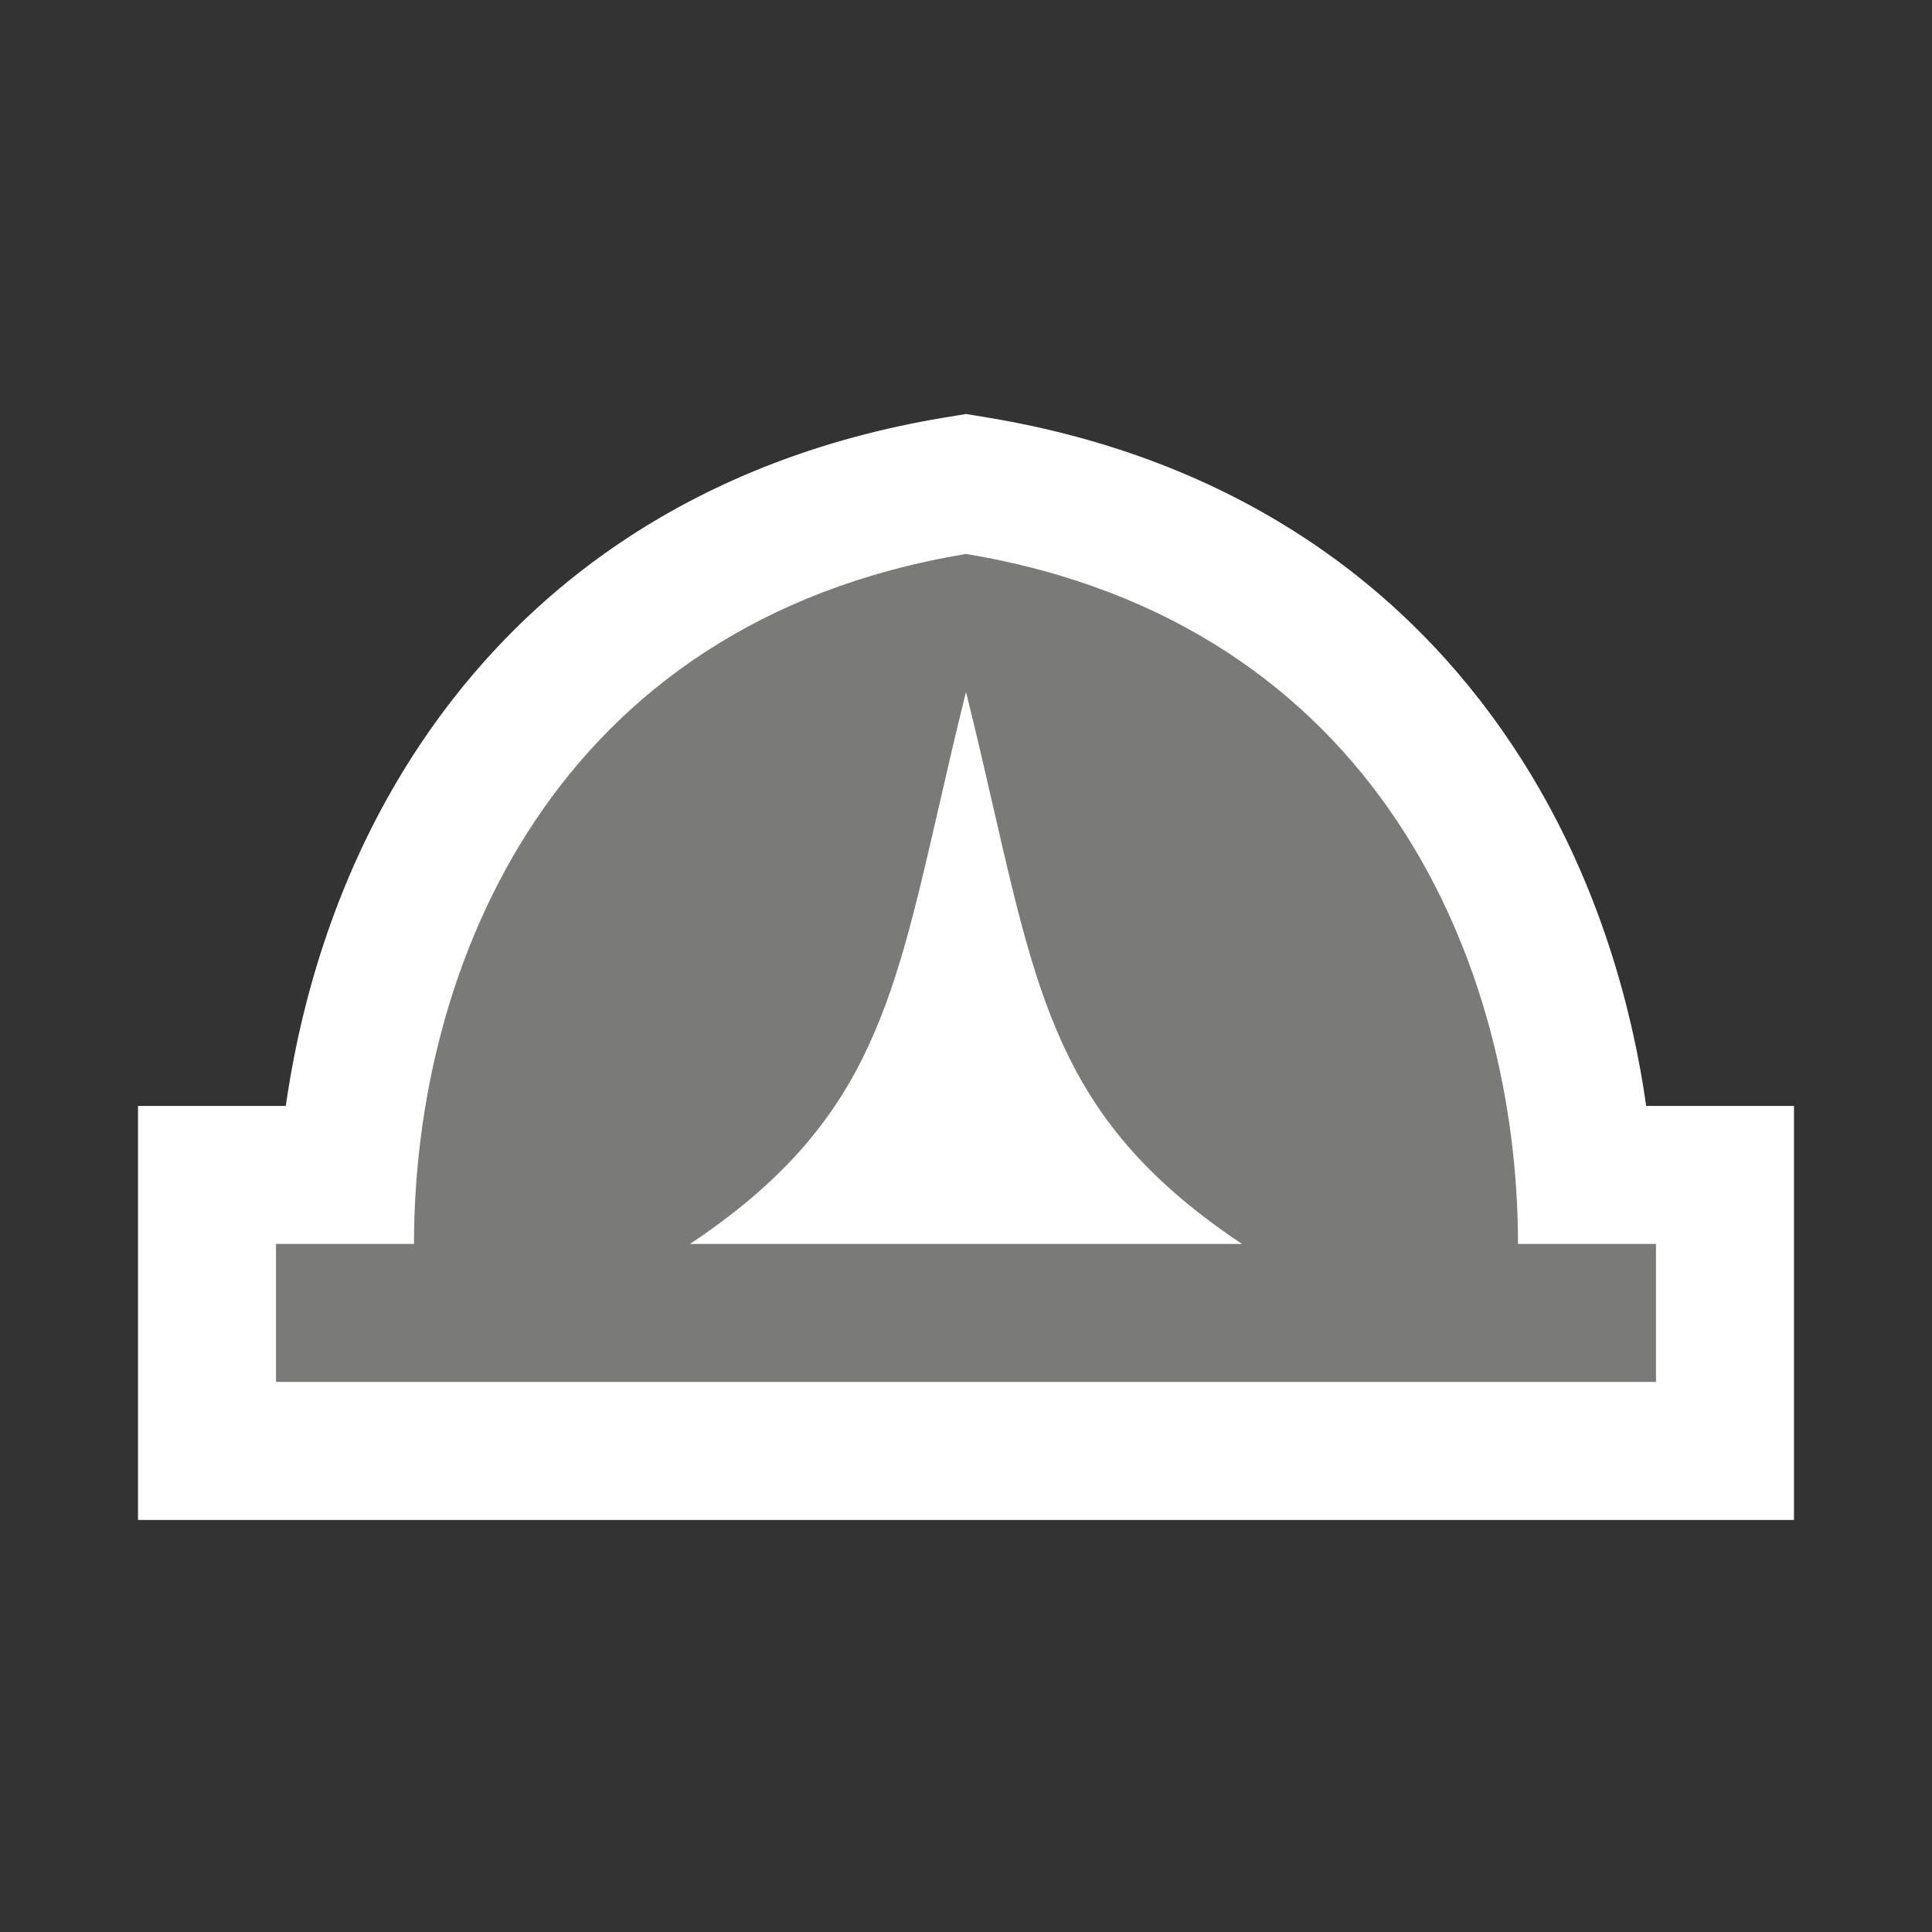 <svg width="14" height="14" viewBox="0 0 14 14" fill="none" xmlns="http://www.w3.org/2000/svg">
<rect x="0" y="0" width="14" height="14" fill="#333333" stroke="none"/>
<path d="M7 3L7.164 3.027C8.942 3.324 10.181 4.233 10.957 5.397C11.503 6.215 11.803 7.134 11.929 8.014H13V11.014H1V8.014H2.071C2.197 7.134 2.497 6.215 3.043 5.397C3.818 4.233 5.058 3.324 6.836 3.027L7 3Z" fill="white"/>
<path fill-rule="evenodd" clip-rule="evenodd" d="M7 4.014C4 4.514 3 7.014 3 9.014H2V10.014H12V9.014H11C11 7.014 10 4.514 7 4.014ZM6.799 5.864C6.465 7.319 6.271 8.167 5 9.014H9C7.729 8.167 7.535 7.319 7.201 5.864C7.141 5.602 7.076 5.319 7 5.014C6.924 5.319 6.859 5.602 6.799 5.864Z" fill="#7A7A79"/>
</svg>
